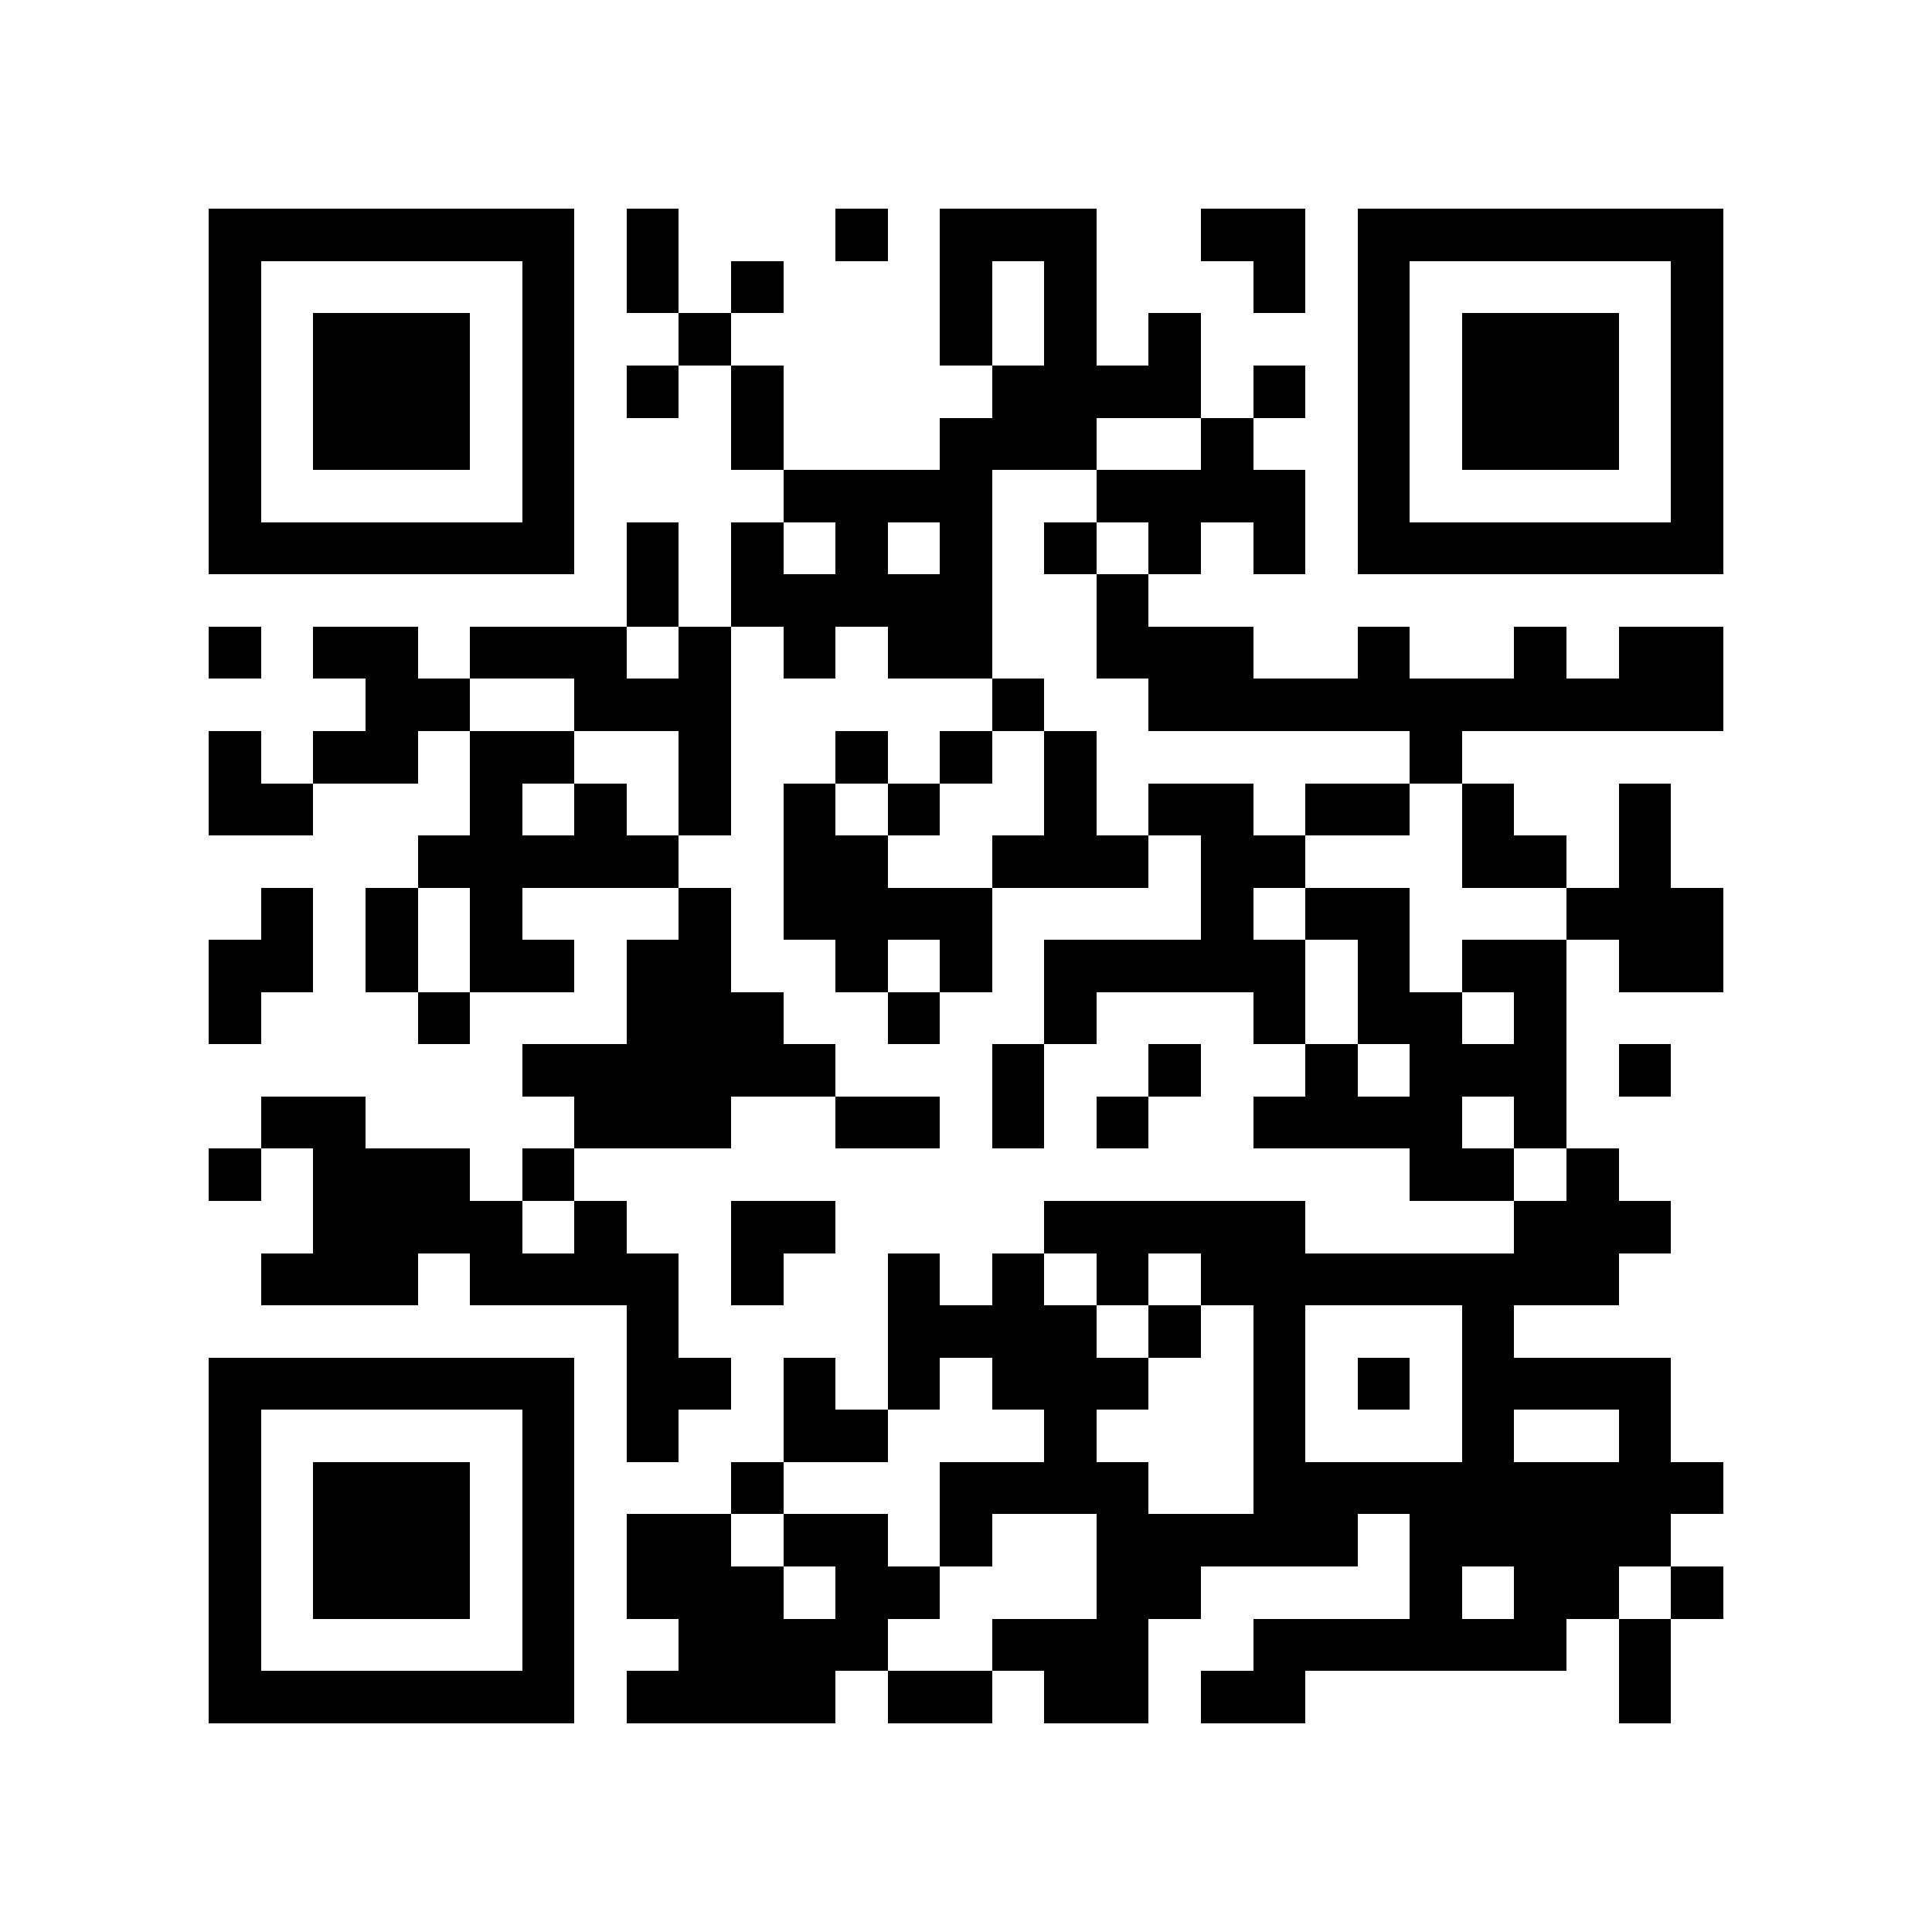 <?xml version="1.0" encoding="utf-8"?><!DOCTYPE svg PUBLIC "-//W3C//DTD SVG 1.1//EN" "http://www.w3.org/Graphics/SVG/1.1/DTD/svg11.dtd"><svg xmlns="http://www.w3.org/2000/svg" viewBox="0 0 37 37" shape-rendering="crispEdges"><path fill="#ffffff" d="M0 0h37v37H0z"/><path stroke="#000000" d="M4 4.5h7m1 0h1m3 0h1m1 0h3m2 0h2m1 0h7M4 5.5h1m5 0h1m1 0h1m1 0h1m3 0h1m1 0h1m3 0h1m1 0h1m5 0h1M4 6.5h1m1 0h3m1 0h1m2 0h1m4 0h1m1 0h1m1 0h1m3 0h1m1 0h3m1 0h1M4 7.5h1m1 0h3m1 0h1m1 0h1m1 0h1m4 0h4m1 0h1m1 0h1m1 0h3m1 0h1M4 8.5h1m1 0h3m1 0h1m3 0h1m3 0h3m2 0h1m2 0h1m1 0h3m1 0h1M4 9.5h1m5 0h1m4 0h4m2 0h4m1 0h1m5 0h1M4 10.5h7m1 0h1m1 0h1m1 0h1m1 0h1m1 0h1m1 0h1m1 0h1m1 0h7M12 11.5h1m1 0h5m2 0h1M4 12.5h1m1 0h2m1 0h3m1 0h1m1 0h1m1 0h2m2 0h3m2 0h1m2 0h1m1 0h2M7 13.5h2m2 0h3m5 0h1m2 0h11M4 14.5h1m1 0h2m1 0h2m2 0h1m2 0h1m1 0h1m1 0h1m6 0h1M4 15.5h2m3 0h1m1 0h1m1 0h1m1 0h1m1 0h1m2 0h1m1 0h2m1 0h2m1 0h1m2 0h1M8 16.5h5m2 0h2m2 0h3m1 0h2m3 0h2m1 0h1M5 17.5h1m1 0h1m1 0h1m3 0h1m1 0h4m4 0h1m1 0h2m3 0h3M4 18.5h2m1 0h1m1 0h2m1 0h2m2 0h1m1 0h1m1 0h5m1 0h1m1 0h2m1 0h2M4 19.5h1m3 0h1m3 0h3m2 0h1m2 0h1m3 0h1m1 0h2m1 0h1M10 20.5h6m3 0h1m2 0h1m2 0h1m1 0h3m1 0h1M5 21.5h2m4 0h3m2 0h2m1 0h1m1 0h1m2 0h4m1 0h1M4 22.5h1m1 0h3m1 0h1m16 0h2m1 0h1M6 23.5h4m1 0h1m2 0h2m4 0h5m4 0h3M5 24.5h3m1 0h4m1 0h1m2 0h1m1 0h1m1 0h1m1 0h8M12 25.5h1m4 0h4m1 0h1m1 0h1m3 0h1M4 26.5h7m1 0h2m1 0h1m1 0h1m1 0h3m2 0h1m1 0h1m1 0h4M4 27.5h1m5 0h1m1 0h1m2 0h2m3 0h1m3 0h1m3 0h1m2 0h1M4 28.5h1m1 0h3m1 0h1m3 0h1m3 0h4m2 0h9M4 29.5h1m1 0h3m1 0h1m1 0h2m1 0h2m1 0h1m2 0h5m1 0h5M4 30.5h1m1 0h3m1 0h1m1 0h3m1 0h2m3 0h2m4 0h1m1 0h2m1 0h1M4 31.5h1m5 0h1m2 0h4m2 0h3m2 0h6m1 0h1M4 32.5h7m1 0h4m1 0h2m1 0h2m1 0h2m6 0h1"/></svg>
